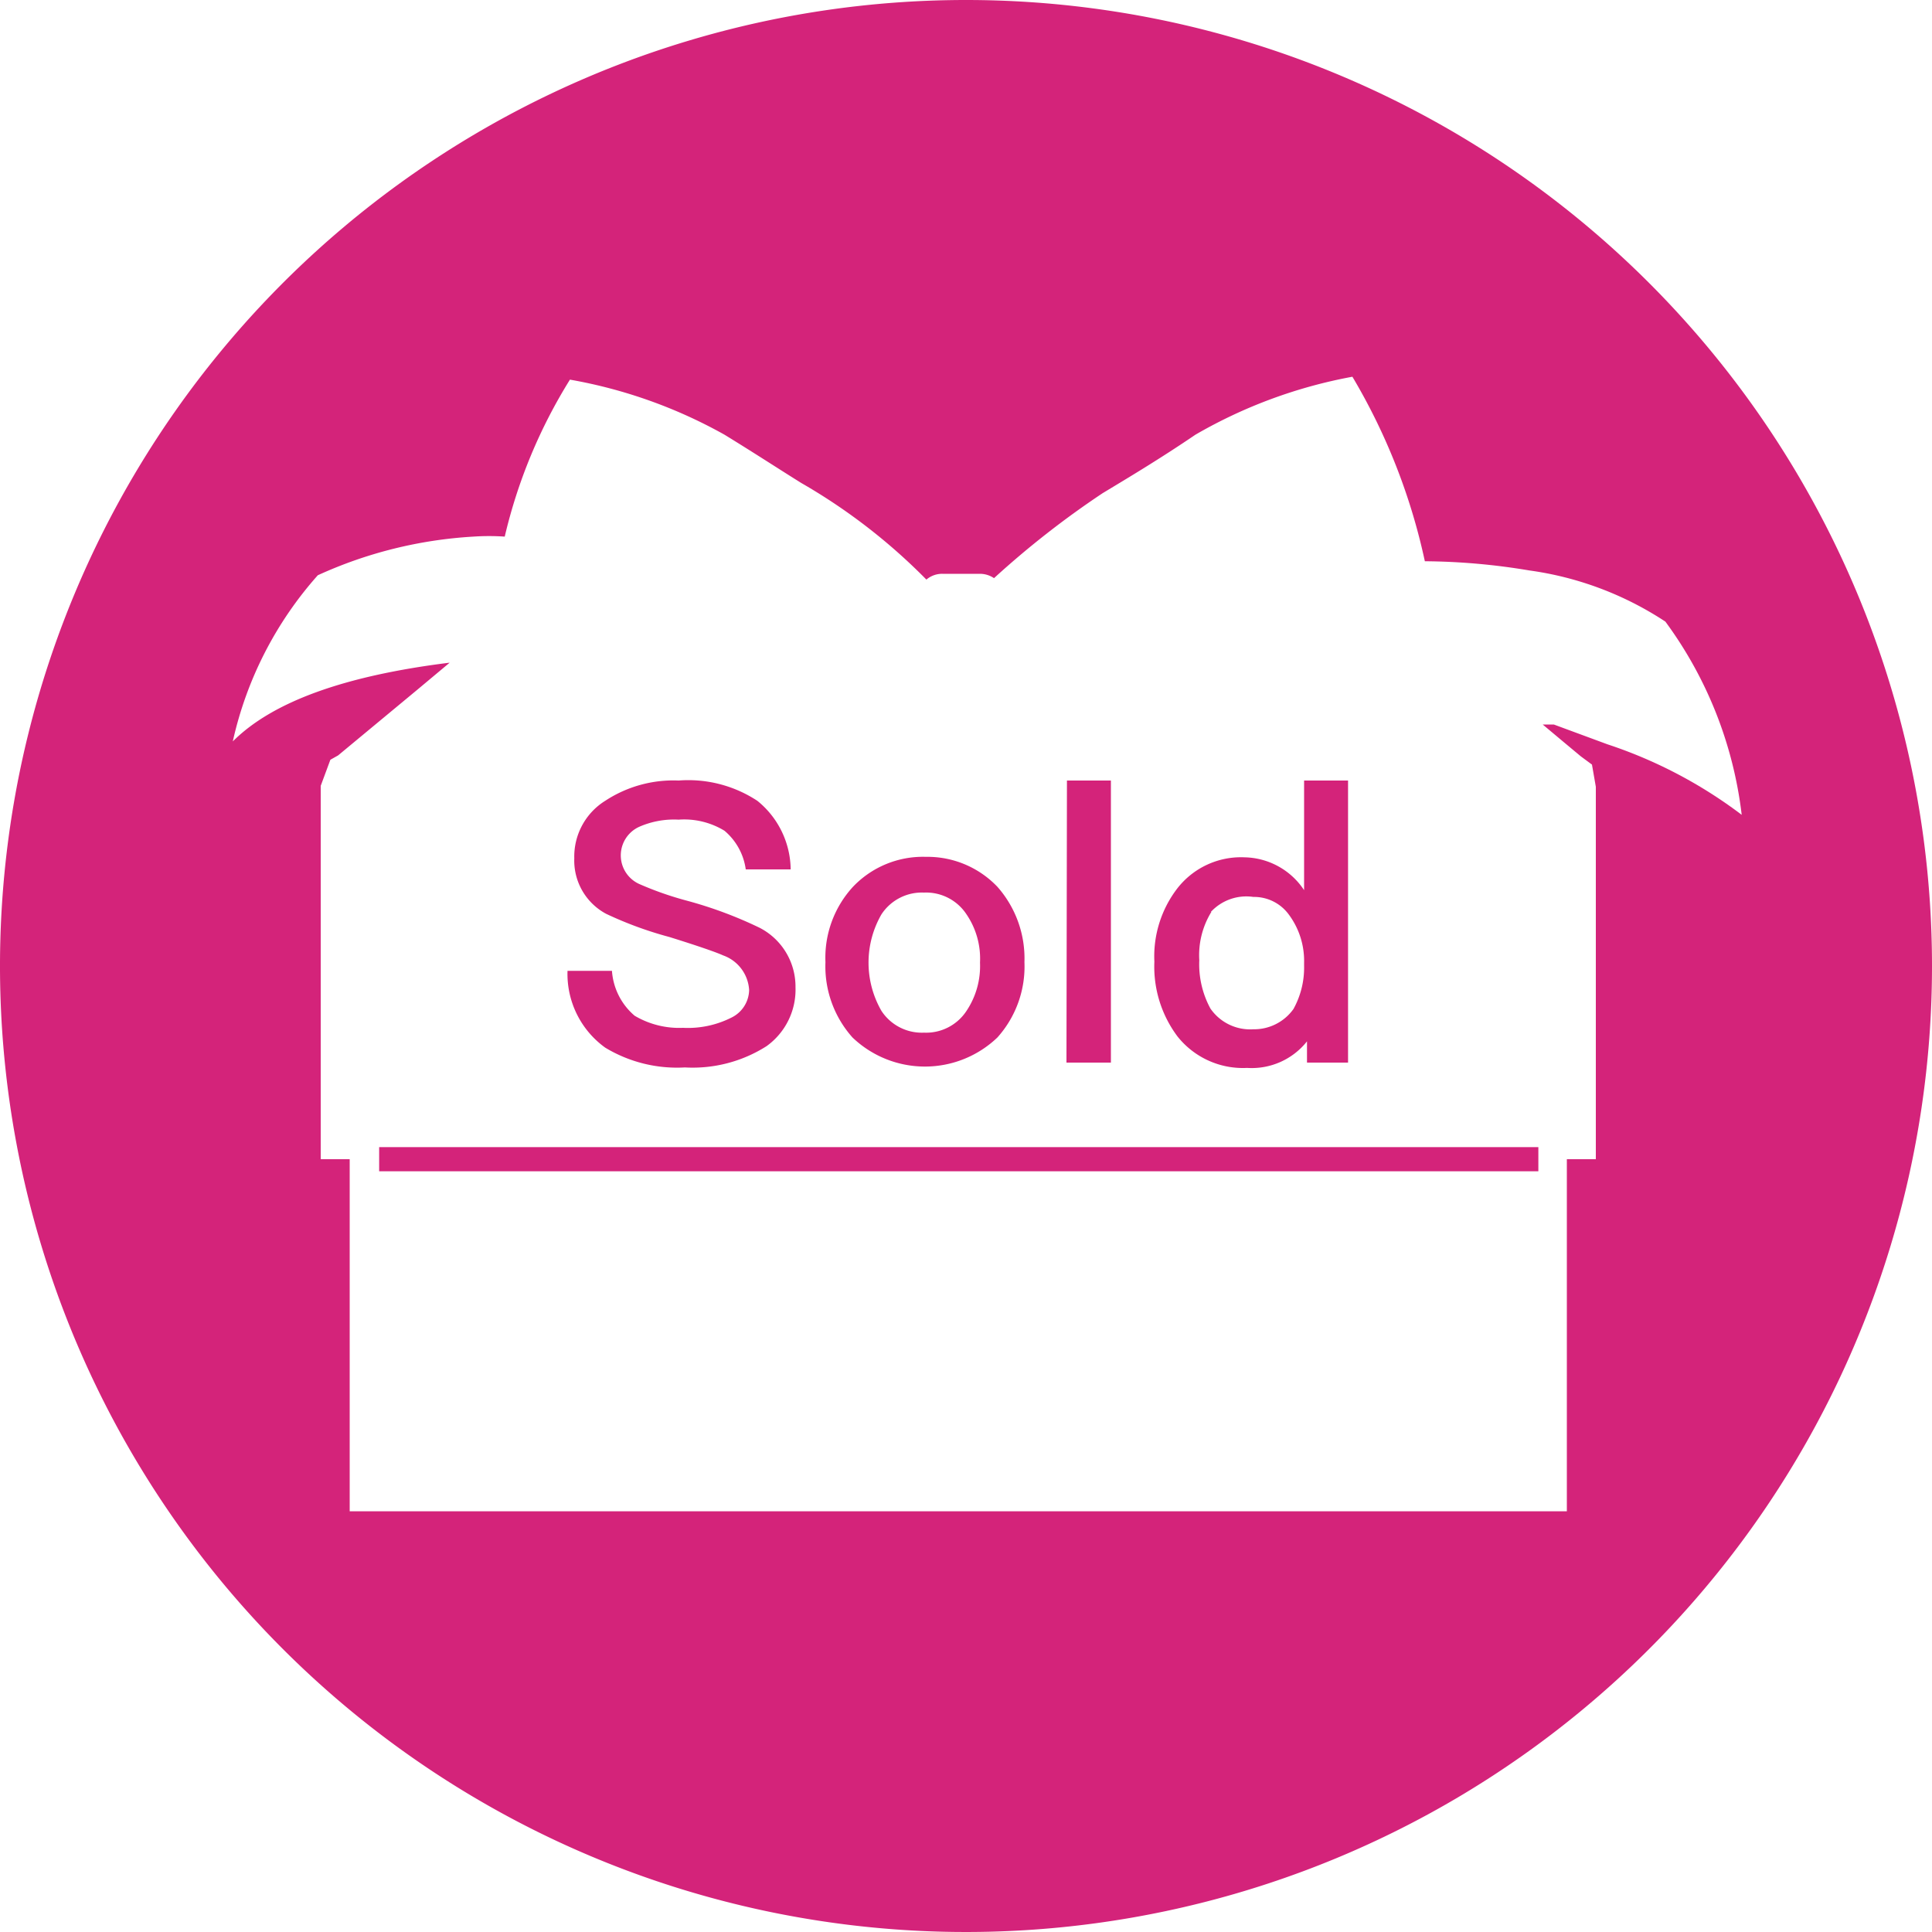 <?xml version="1.0" standalone="no"?><!DOCTYPE svg PUBLIC "-//W3C//DTD SVG 1.1//EN" "http://www.w3.org/Graphics/SVG/1.1/DTD/svg11.dtd"><svg t="1554803281348" class="icon" style="" viewBox="0 0 1024 1024" version="1.1" xmlns="http://www.w3.org/2000/svg" p-id="5614" xmlns:xlink="http://www.w3.org/1999/xlink" width="16" height="16"><defs><style type="text/css"></style></defs><path d="M200.96 608h614.4v12.8h-614.4z" p-id="5615" fill="#d4237a"></path><path d="M512 0a512 512 0 1 0 512 512A512 512 0 0 0 512 0z m339.968 394.496L823.552 384h-5.888l11.008 9.216 9.216 7.68 5.888 4.352 2.048 11.776V614.4h-15.36v186.624H185.344V614.4h-15.36v-197.888l5.12-13.824 4.096-2.304 41.984-34.816 17.152-14.336c-55.808 6.912-93.952 20.736-114.944 41.728a196.352 196.352 0 0 1 45.056-88.064 230.4 230.4 0 0 1 82.432-20.48 123.392 123.392 0 0 1 16.64 0 276.736 276.736 0 0 1 34.56-83.2A259.328 259.328 0 0 1 384 230.4c15.872 9.728 29.184 18.432 40.704 25.6a309.248 309.248 0 0 1 66.304 51.2 12.8 12.8 0 0 1 8.448-3.072h19.968a13.312 13.312 0 0 1 7.424 2.304 479.232 479.232 0 0 1 57.6-45.056c12.288-7.424 29.952-17.92 49.152-30.976A259.328 259.328 0 0 1 716.8 199.68a325.12 325.12 0 0 1 38.4 97.792 347.136 347.136 0 0 1 55.296 4.864 174.08 174.08 0 0 1 72.192 27.136 215.04 215.04 0 0 1 40.448 102.4 244.992 244.992 0 0 0-71.168-37.376z" p-id="5616" fill="#d4237a"></path><path d="M401.408 424.448a47.36 47.36 0 0 1 17.664 36.352h-23.808a32.512 32.512 0 0 0-11.264-20.48 40.96 40.96 0 0 0-24.32-5.888 45.824 45.824 0 0 0-20.992 3.84 16.64 16.64 0 0 0 0 30.208 174.592 174.592 0 0 0 25.6 8.96 219.904 219.904 0 0 1 38.4 14.336 35.072 35.072 0 0 1 18.944 31.488 36.864 36.864 0 0 1-15.36 31.232 72.96 72.96 0 0 1-43.264 11.264 73.472 73.472 0 0 1-42.24-10.496 48.128 48.128 0 0 1-19.968-40.704h23.552a34.304 34.304 0 0 0 12.032 23.808 46.336 46.336 0 0 0 25.6 6.4 51.2 51.2 0 0 0 25.6-5.376 16.64 16.64 0 0 0 9.472-14.592 20.736 20.736 0 0 0-13.824-18.432c-3.328-1.536-12.8-4.864-28.416-9.728a197.888 197.888 0 0 1-33.536-12.288 32 32 0 0 1-16.896-29.44 34.816 34.816 0 0 1 16.384-30.464 65.792 65.792 0 0 1 38.912-10.752 66.56 66.56 0 0 1 41.728 10.752zM528.64 470.016a57.344 57.344 0 0 1 14.336 39.936 56.32 56.32 0 0 1-14.336 39.936 55.552 55.552 0 0 1-76.8 0 56.576 56.576 0 0 1-14.336-39.936 55.552 55.552 0 0 1 14.592-39.936 51.2 51.2 0 0 1 38.656-15.872 51.2 51.2 0 0 1 37.888 15.872z m-61.44 14.592a51.2 51.2 0 0 0 0 51.2 25.6 25.6 0 0 0 22.528 11.52 25.6 25.6 0 0 0 22.528-11.52 42.752 42.752 0 0 0 7.168-25.6 41.728 41.728 0 0 0-7.168-25.6 25.6 25.6 0 0 0-22.528-11.52 25.6 25.6 0 0 0-22.528 11.52zM565.504 413.696H588.8V563.2h-23.552zM691.2 413.696h23.296V563.2h-21.76v-11.264a37.376 37.376 0 0 1-31.744 14.08 44.288 44.288 0 0 1-36.864-16.64 61.696 61.696 0 0 1-12.288-39.68 59.136 59.136 0 0 1 12.032-38.656 42.752 42.752 0 0 1 35.84-16.64 38.656 38.656 0 0 1 31.488 17.408z m-49.152 69.632a43.776 43.776 0 0 0-6.4 25.6 49.152 49.152 0 0 0 5.888 25.6 25.6 25.6 0 0 0 22.784 11.008 25.6 25.6 0 0 0 21.248-10.752A45.312 45.312 0 0 0 691.2 512v-1.792a41.216 41.216 0 0 0-8.192-25.6 22.784 22.784 0 0 0-18.688-9.216 25.6 25.6 0 0 0-22.528 7.936z" p-id="5617" fill="#d4237a"></path></svg>